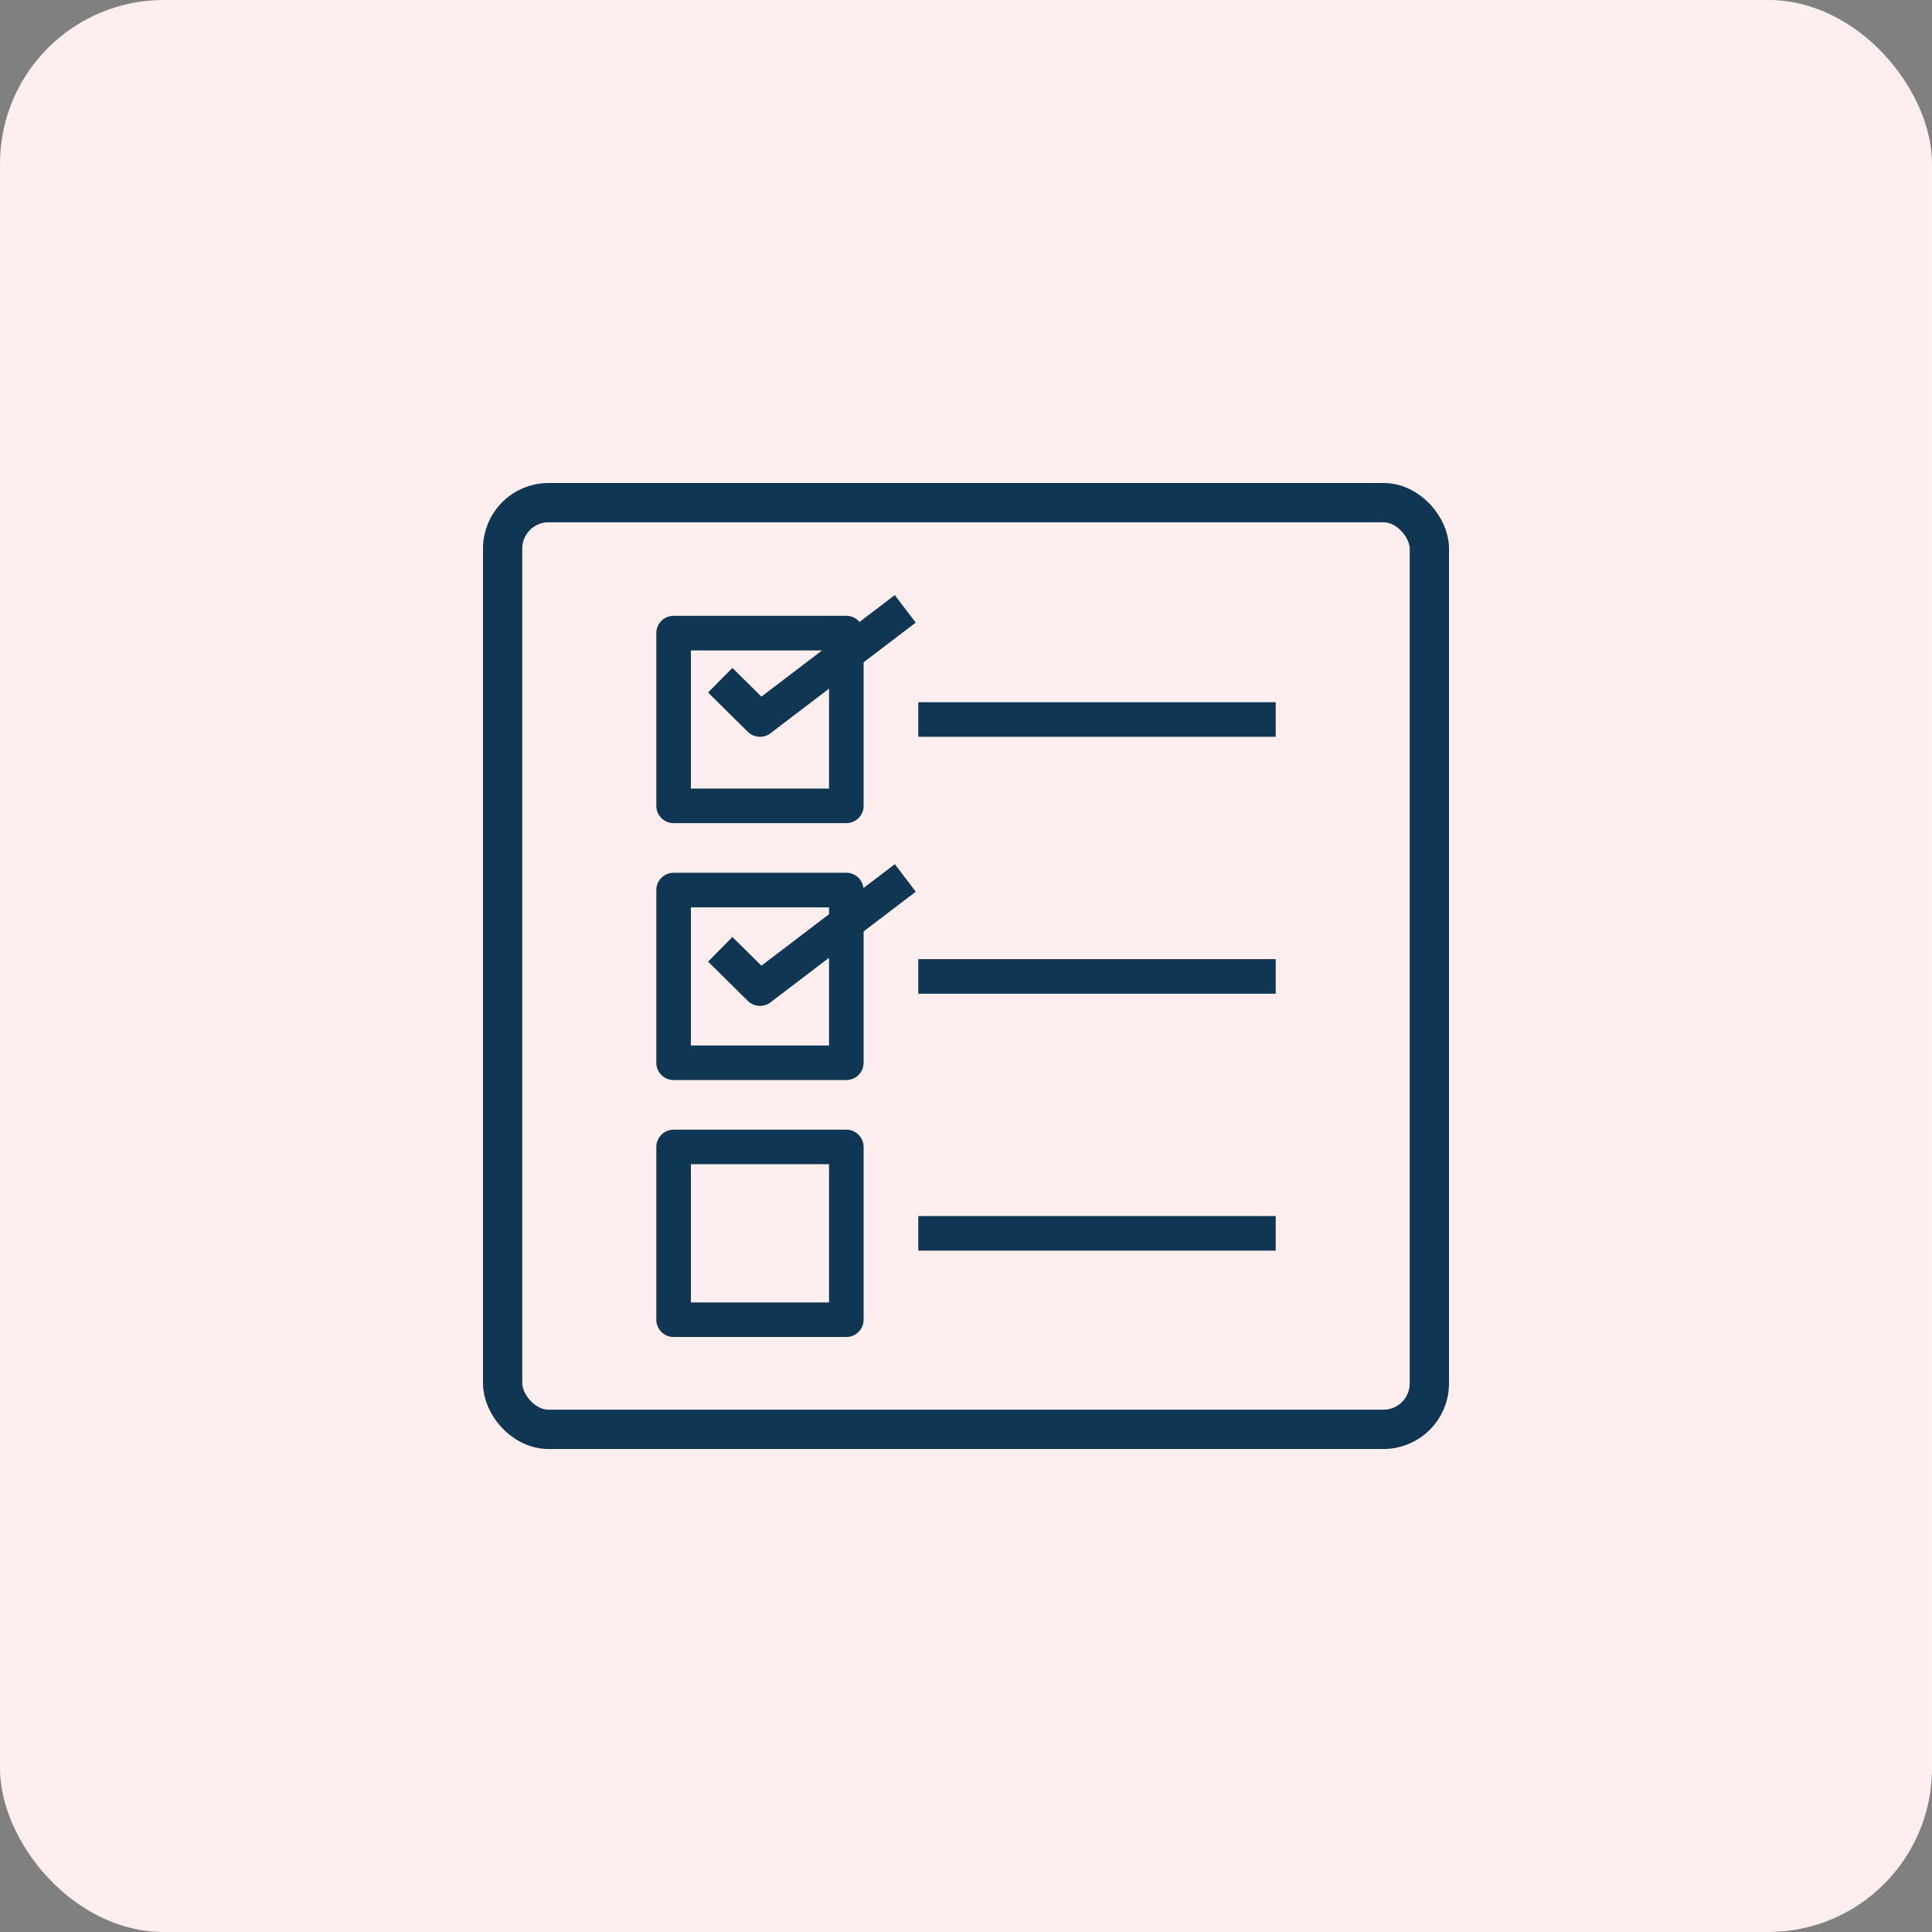 <svg xmlns="http://www.w3.org/2000/svg" width="59" height="59" viewBox="0 0 59 59">
  <rect x="0" y="0" width="59" height="59" fill="#808080" stroke="none"/>
  <g id="ico_08" transform="translate(-712 -727)">
    <rect id="bg_" width="59" height="59" rx="5" transform="translate(712 727)" fill="#fee"/>
    <g id="그룹_1219" data-name="그룹 1219" transform="translate(726.75 741.75)">
      <g id="사각형_1333" data-name="사각형 1333" transform="translate(0 0)" fill="none" stroke="#0f3653" stroke-width="1.2">
        <rect width="29.5" height="29.5" rx="2" stroke="none"/>
        <rect x="0.6" y="0.6" width="28.3" height="28.3" rx="1.4" fill="none"/>
      </g>
      <g id="그룹_1216" data-name="그룹 1216" transform="translate(5.293 4.056)">
        <path id="패스_2508" data-name="패스 2508" d="M818.652,188.513h-5.274a.528.528,0,0,1-.528-.528V182.71a.528.528,0,0,1,.528-.528h5.274a.528.528,0,0,1,.528.528v5.275A.528.528,0,0,1,818.652,188.513Zm-4.746-1.056h4.218v-4.218h-4.218Z" transform="translate(-812.85 -182.182)" fill="#0f3653"/>
      </g>
      <g id="그룹_1217" data-name="그룹 1217" transform="translate(5.293 11.903)">
        <path id="패스_2509" data-name="패스 2509" d="M818.652,207.445h-5.274a.528.528,0,0,1-.528-.528v-5.274a.528.528,0,0,1,.528-.528h5.274a.528.528,0,0,1,.528.528v5.274A.528.528,0,0,1,818.652,207.445Zm-4.746-1.056h4.218v-4.218h-4.218Z" transform="translate(-812.85 -201.115)" fill="#0f3653"/>
      </g>
      <g id="그룹_1218" data-name="그룹 1218" transform="translate(5.293 19.749)">
        <path id="패스_2510" data-name="패스 2510" d="M818.652,226.377h-5.274a.528.528,0,0,1-.528-.528v-5.275a.528.528,0,0,1,.528-.528h5.274a.528.528,0,0,1,.528.528v5.275A.528.528,0,0,1,818.652,226.377Zm-4.746-1.056h4.218V221.1h-4.218Z" transform="translate(-812.85 -220.046)" fill="#0f3653"/>
      </g>
      <rect id="사각형_1330" data-name="사각형 1330" width="10.915" height="1.056" transform="translate(13.293 6.694)" fill="#0f3653"/>
      <rect id="사각형_1331" data-name="사각형 1331" width="10.915" height="1.056" transform="translate(13.293 14.54)" fill="#0f3653"/>
      <rect id="사각형_1332" data-name="사각형 1332" width="10.915" height="1.056" transform="translate(13.293 22.386)" fill="#0f3653"/>
      <path id="패스_2511" data-name="패스 2511" d="M818.925,184.706a.529.529,0,0,1-.372-.152l-1.213-1.2.743-.751.886.876,4.073-3.1.64.84-4.438,3.382A.529.529,0,0,1,818.925,184.706Z" transform="translate(-810.467 -176.956)" fill="#0f3653"/>
      <path id="패스_2512" data-name="패스 2512" d="M818.926,204.694a.528.528,0,0,1-.371-.152l-1.213-1.2.742-.752.887.876,4.073-3.1.64.841-4.438,3.381A.529.529,0,0,1,818.926,204.694Z" transform="translate(-810.468 -188.726)" fill="#0f3653"/>
    </g>
  </g>
</svg>
